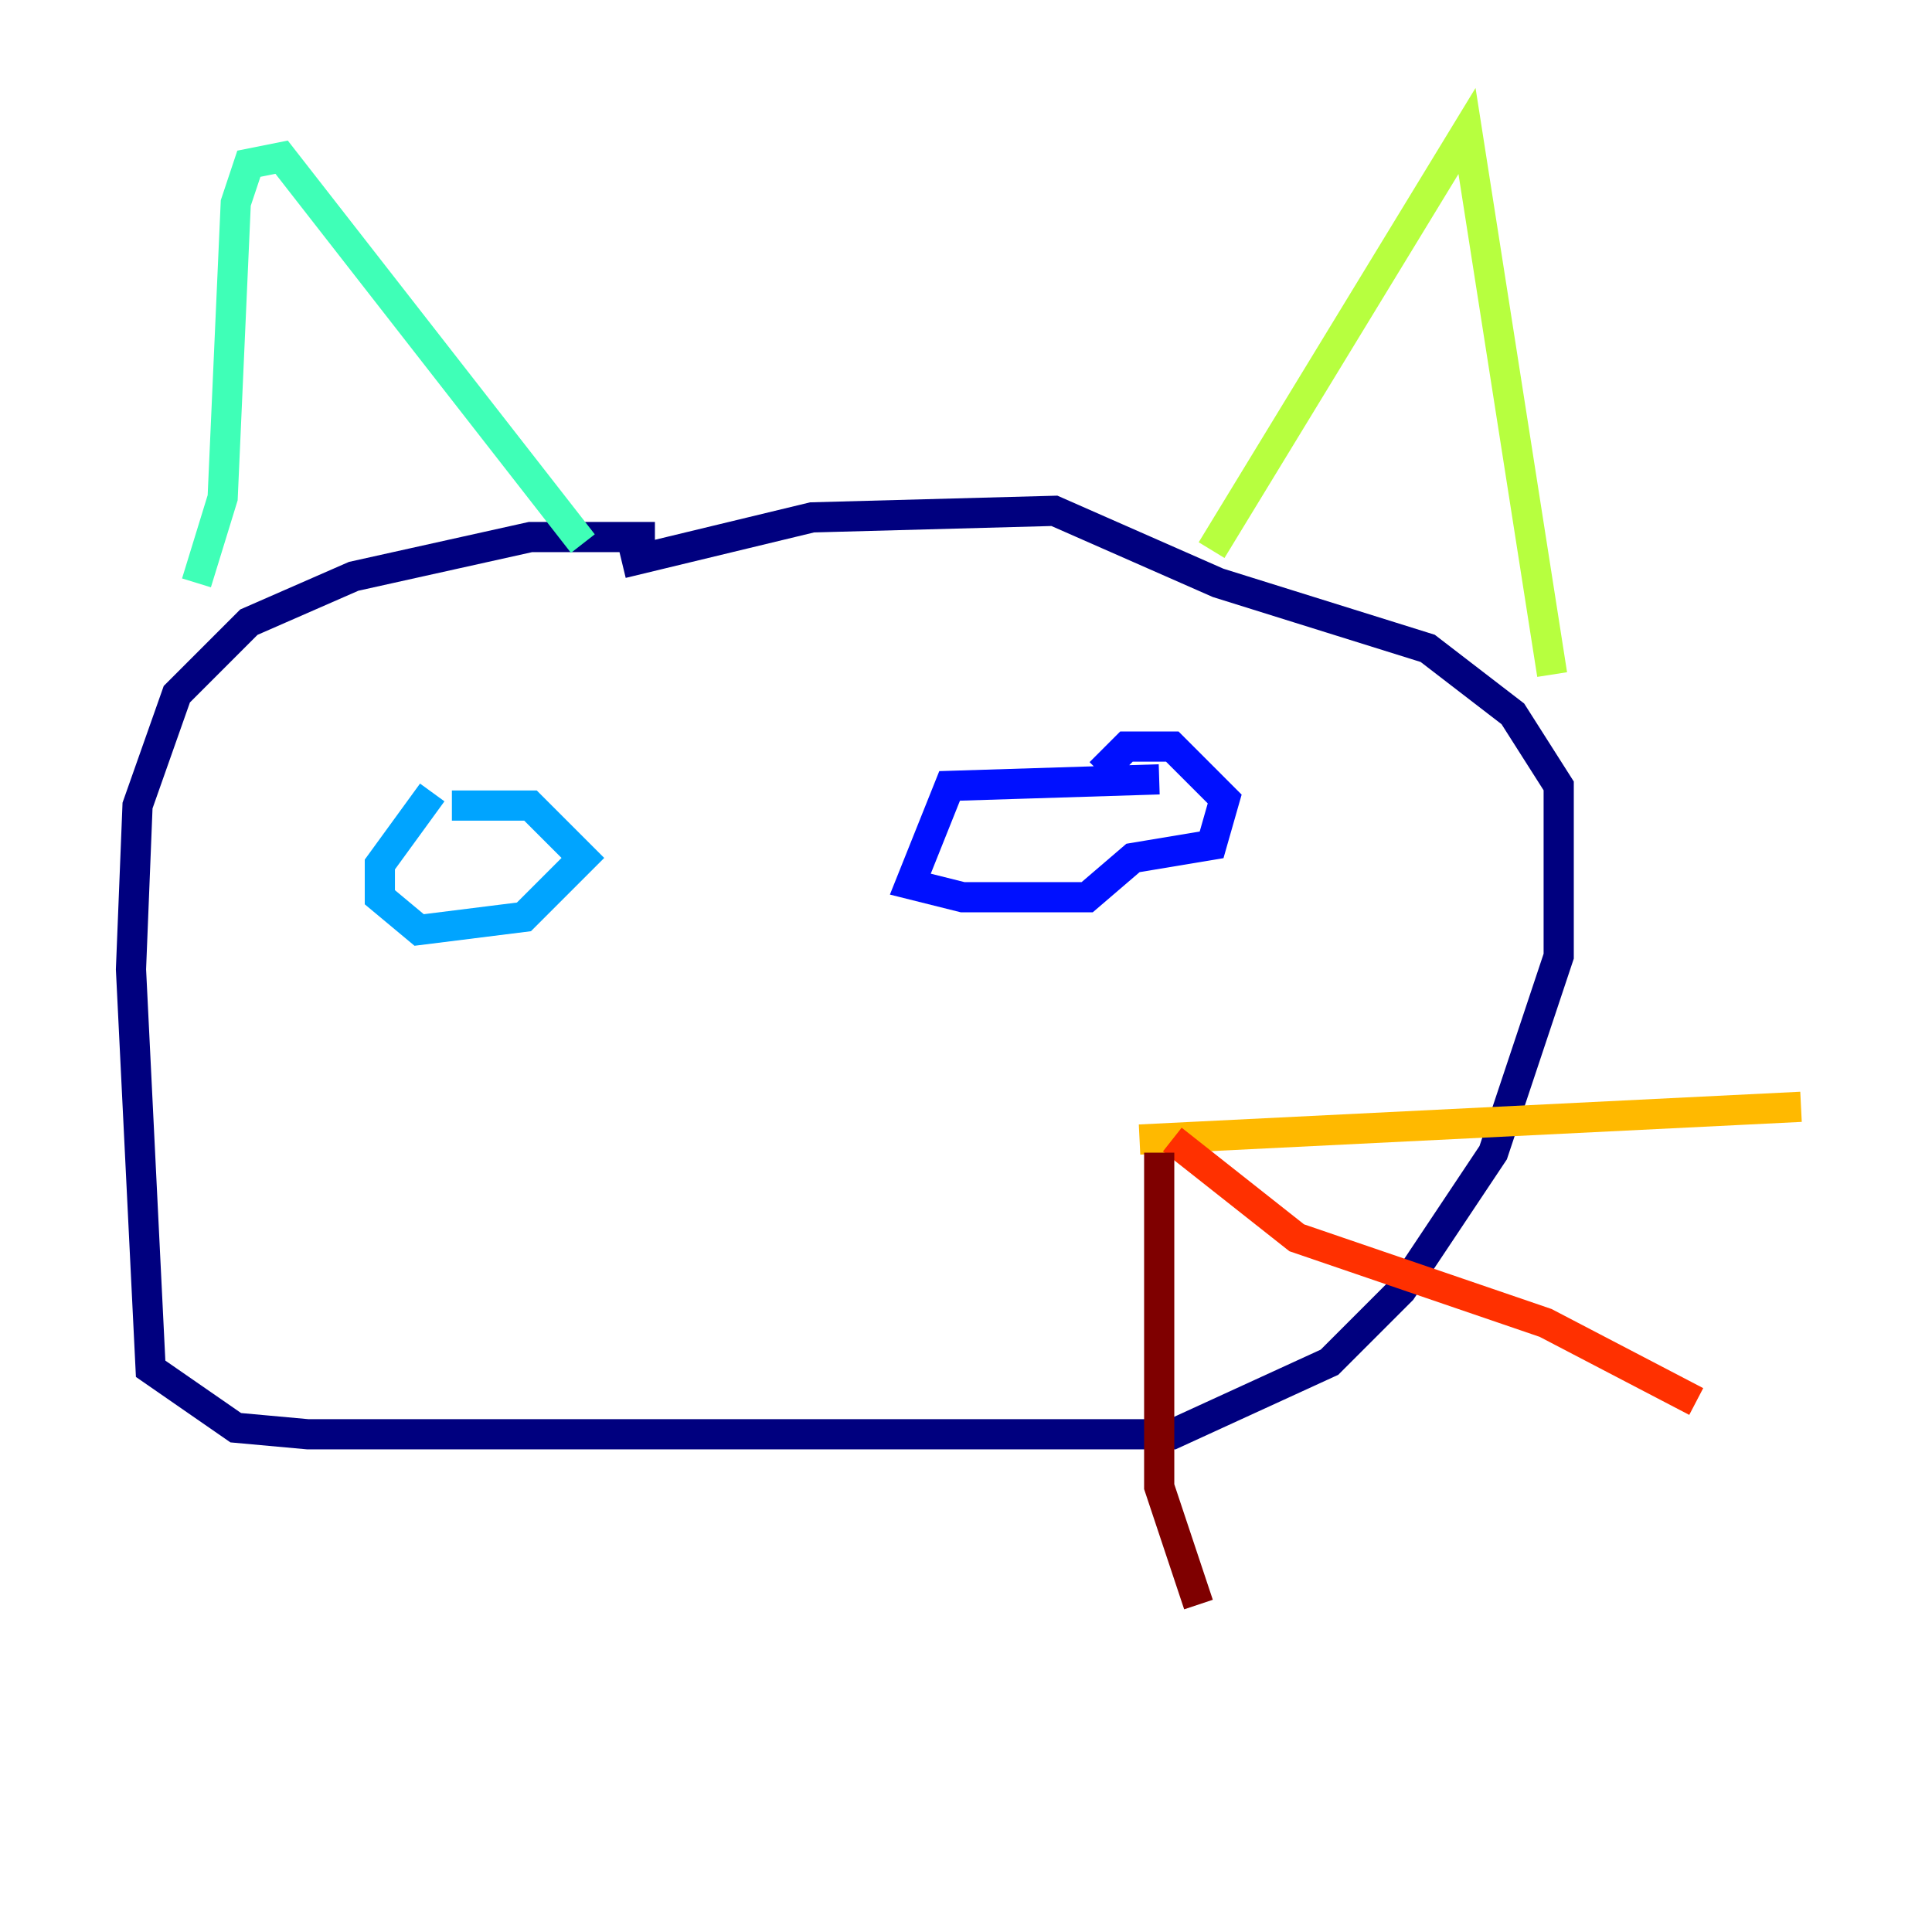 <?xml version="1.0" encoding="utf-8" ?>
<svg baseProfile="tiny" height="128" version="1.2" viewBox="0,0,128,128" width="128" xmlns="http://www.w3.org/2000/svg" xmlns:ev="http://www.w3.org/2001/xml-events" xmlns:xlink="http://www.w3.org/1999/xlink"><defs /><polyline fill="none" points="43.39,35.58 35.146,35.58 23.43,38.183 16.488,41.22 11.715,45.993 9.112,53.37 8.678,64.217 9.98,90.685 15.62,94.59 20.393,95.024 77.668,95.024 88.081,90.251 92.854,85.478 98.929,76.366 103.268,63.349 103.268,52.068 100.231,47.295 94.59,42.956 80.705,38.617 69.858,33.844 53.803,34.278 41.22,37.315" stroke="#00007f" stroke-width="2" /><polyline fill="none" points="76.8,51.634 62.915,52.068 60.312,58.576 63.783,59.444 72.027,59.444 75.064,56.841 80.271,55.973 81.139,52.936 77.668,49.464 74.63,49.464 72.895,51.2" stroke="#0010ff" stroke-width="2" /><polyline fill="none" points="28.637,52.502 25.166,57.275 25.166,59.444 27.77,61.614 34.712,60.746 38.617,56.841 35.146,53.37 29.939,53.37" stroke="#00a4ff" stroke-width="2" /><polyline fill="none" points="13.017,38.617 14.752,32.976 15.62,13.451 16.488,10.848 18.658,10.414 38.617,36.014" stroke="#3fffb7" stroke-width="2" /><polyline fill="none" points="80.271,36.447 97.193,8.678 102.834,44.691" stroke="#b7ff3f" stroke-width="2" /><polyline fill="none" points="75.498,75.498 119.322,73.329" stroke="#ffb900" stroke-width="2" /><polyline fill="none" points="77.668,75.498 85.912,82.007 102.4,87.647 112.38,92.854" stroke="#ff3000" stroke-width="2" /><polyline fill="none" points="76.8,76.366 76.8,98.495 79.403,106.305" stroke="#7f0000" stroke-width="2" /></svg>